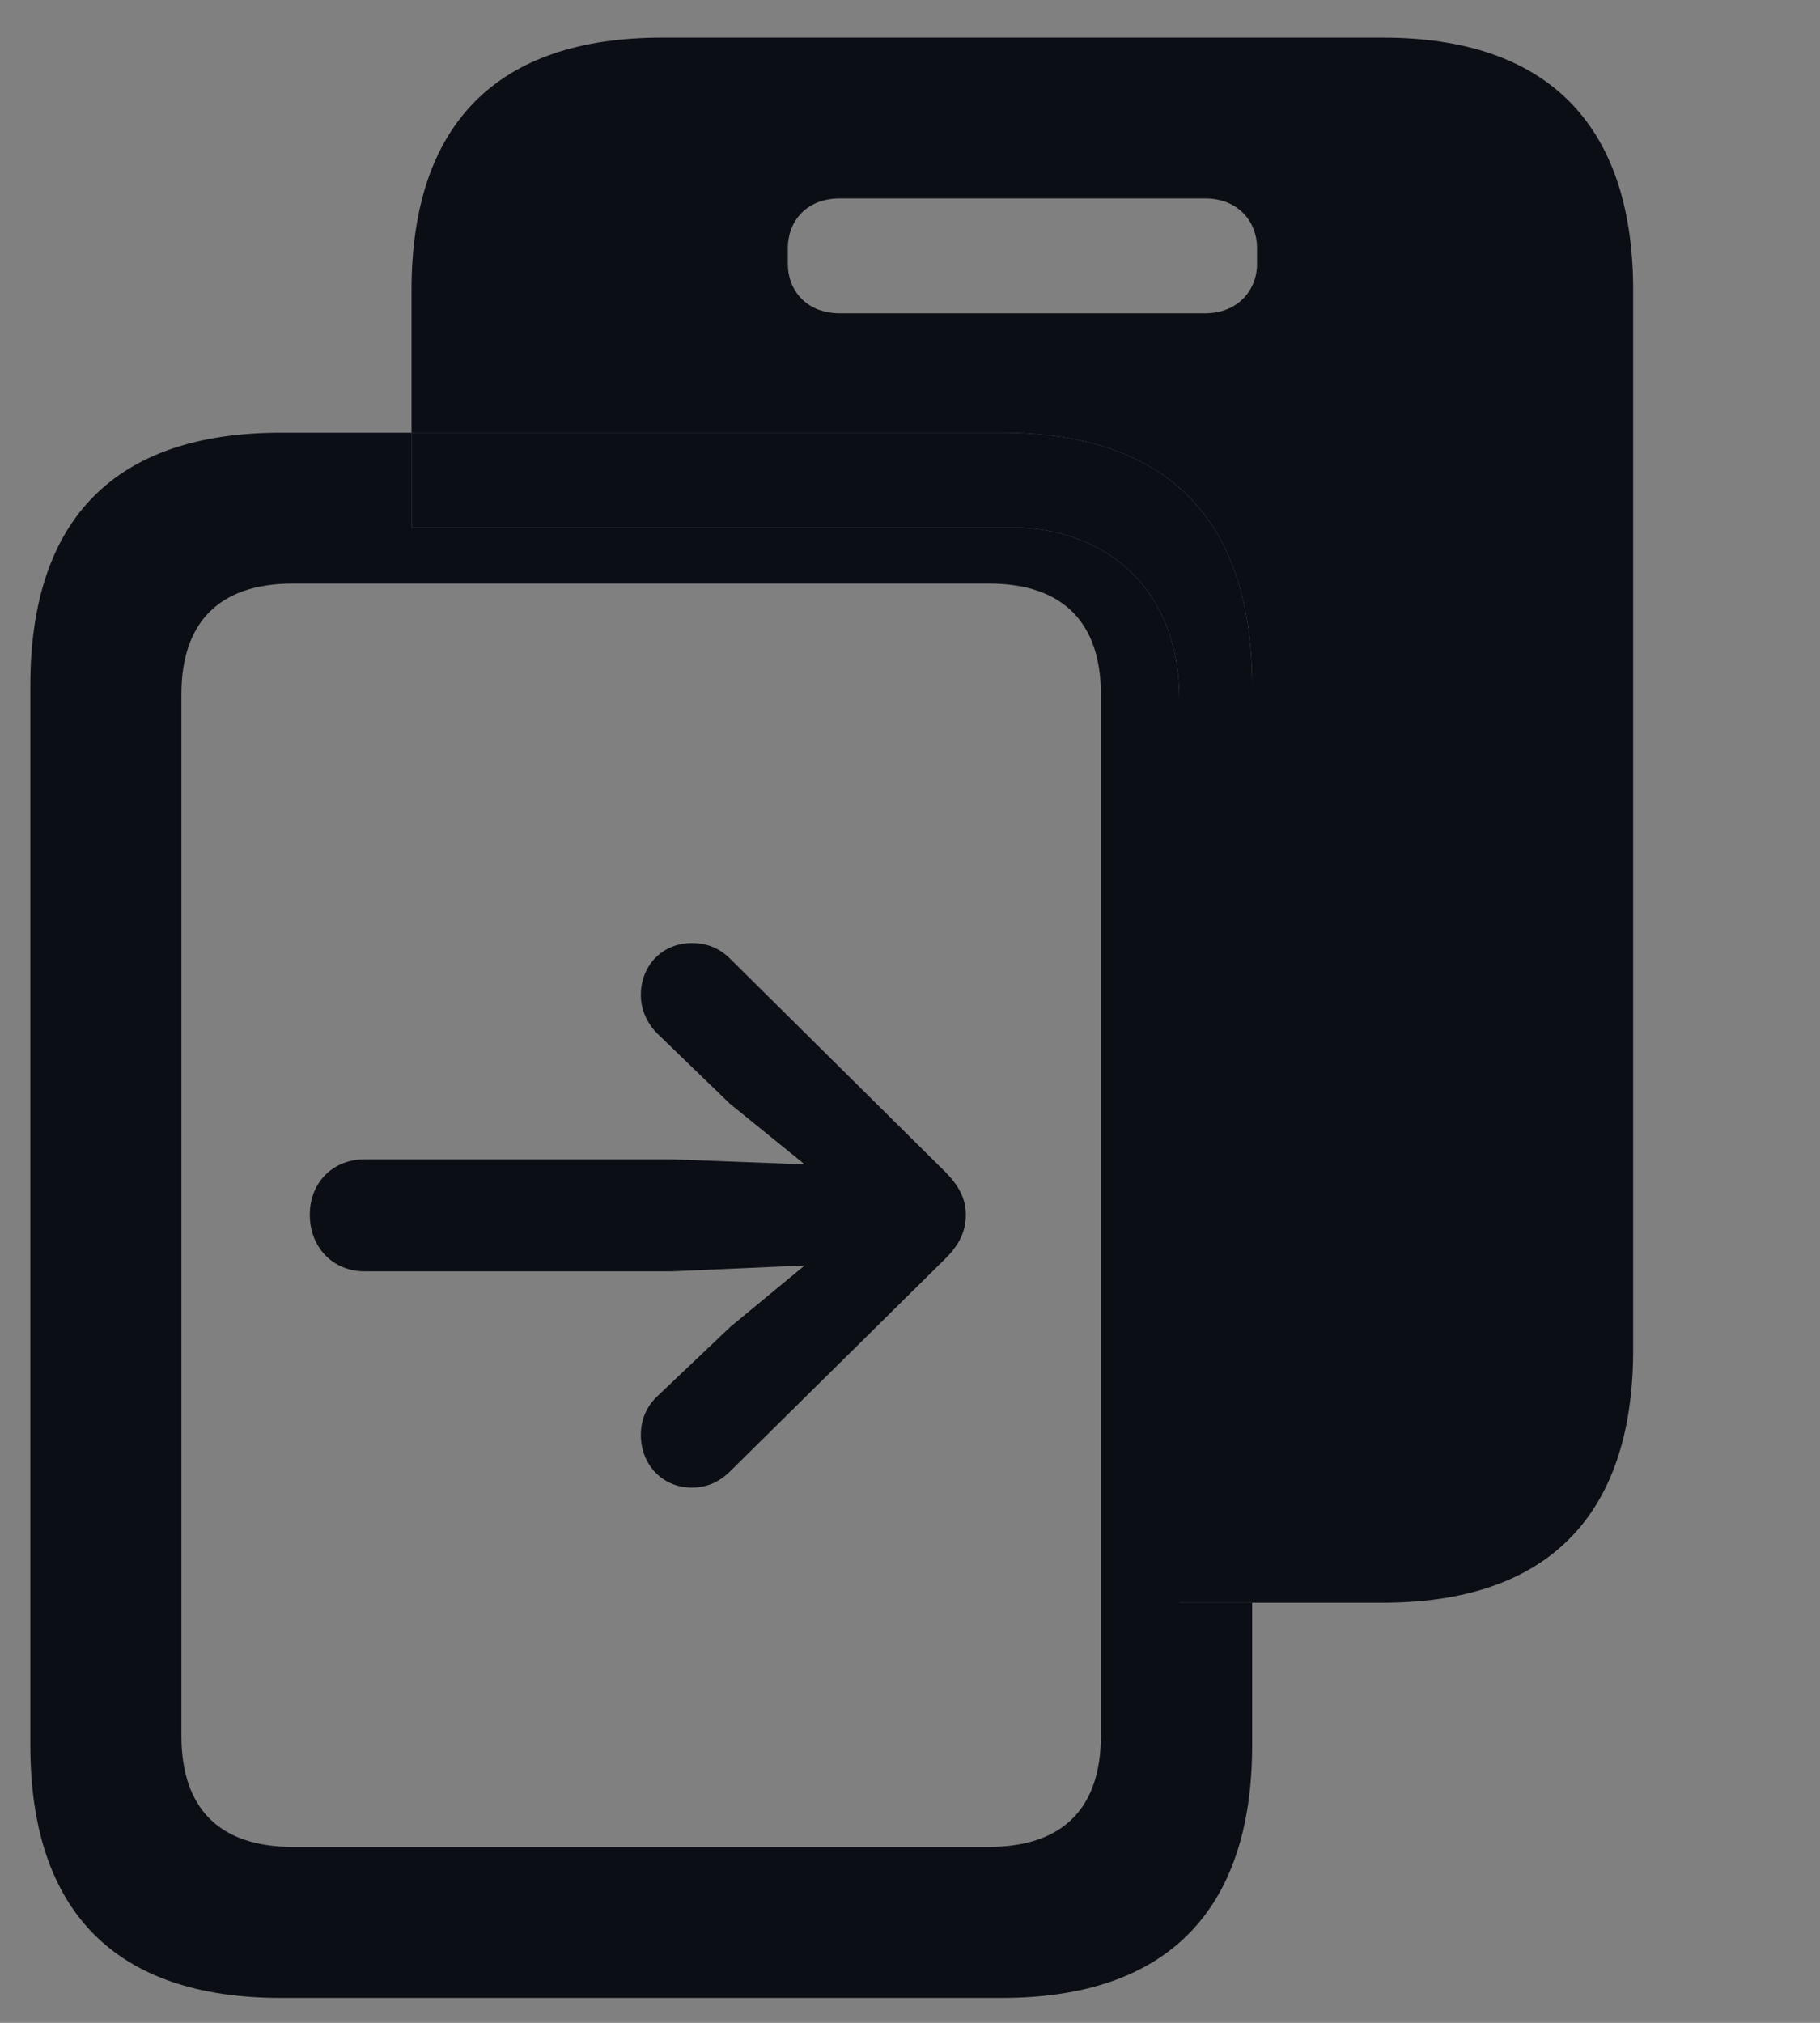 <svg width="9" height="10" viewBox="0 0 9 10" fill="none" xmlns="http://www.w3.org/2000/svg">
<rect x="0" y="0" width="9" height="10" fill="#808080" stroke="none"/>
<path fill-rule="evenodd" clip-rule="evenodd" d="M6.838 0.186H3.273C2.459 0.186 2.035 0.612 2.035 1.435V2.139H4.954C5.77 2.139 6.192 2.566 6.192 3.389V7.923H6.838C7.647 7.923 8.07 7.499 8.076 6.69V1.419C8.07 0.61 7.647 0.186 6.838 0.186ZM3.896 1.223V1.307C3.896 1.431 3.984 1.549 4.154 1.549H5.958C6.124 1.549 6.216 1.431 6.216 1.307V1.223C6.216 1.106 6.132 0.981 5.958 0.981H4.154C3.977 0.981 3.896 1.106 3.896 1.223Z" fill="#0B0E15"/>
<path fill-rule="evenodd" clip-rule="evenodd" d="M0.15 3.389V8.627C0.15 9.45 0.572 9.877 1.388 9.877H4.954C5.77 9.877 6.192 9.446 6.192 8.627V7.923H5.832V3.46C5.832 2.873 5.429 2.608 5.008 2.608H2.035V2.139H1.388C0.572 2.139 0.15 2.563 0.15 3.389ZM0.897 3.432V8.581C0.897 8.935 1.08 9.13 1.447 9.13H4.891C5.259 9.13 5.444 8.935 5.444 8.581V3.432C5.444 3.081 5.259 2.885 4.891 2.885H1.447C1.08 2.885 0.897 3.081 0.897 3.432Z" fill="#0B0E15"/>
<path d="M2.035 2.608H5.008C5.429 2.608 5.832 2.873 5.832 3.46V7.923H6.192V3.389C6.192 2.566 5.77 2.139 4.954 2.139H2.035V2.608Z" fill="#0B0E15"/>
<path d="M1.532 6.005C1.532 6.165 1.645 6.285 1.803 6.285H3.321L3.979 6.256L3.612 6.559L3.25 6.903C3.198 6.952 3.169 7.018 3.169 7.093C3.169 7.24 3.275 7.354 3.421 7.354C3.496 7.354 3.556 7.326 3.607 7.277L4.668 6.229C4.737 6.162 4.776 6.095 4.776 6.005C4.776 5.924 4.74 5.858 4.668 5.787L3.607 4.736C3.556 4.687 3.496 4.662 3.421 4.662C3.275 4.662 3.169 4.773 3.169 4.919C3.169 4.994 3.202 5.061 3.25 5.109L3.609 5.456L3.979 5.756L3.321 5.731H1.803C1.648 5.731 1.532 5.844 1.532 6.005Z" fill="#0B0E15"/>
<path fill-rule="evenodd" clip-rule="evenodd" d="M8.076 1.419V6.69L8.076 6.673V1.435L8.076 1.419Z" fill="white"/>
</svg>
